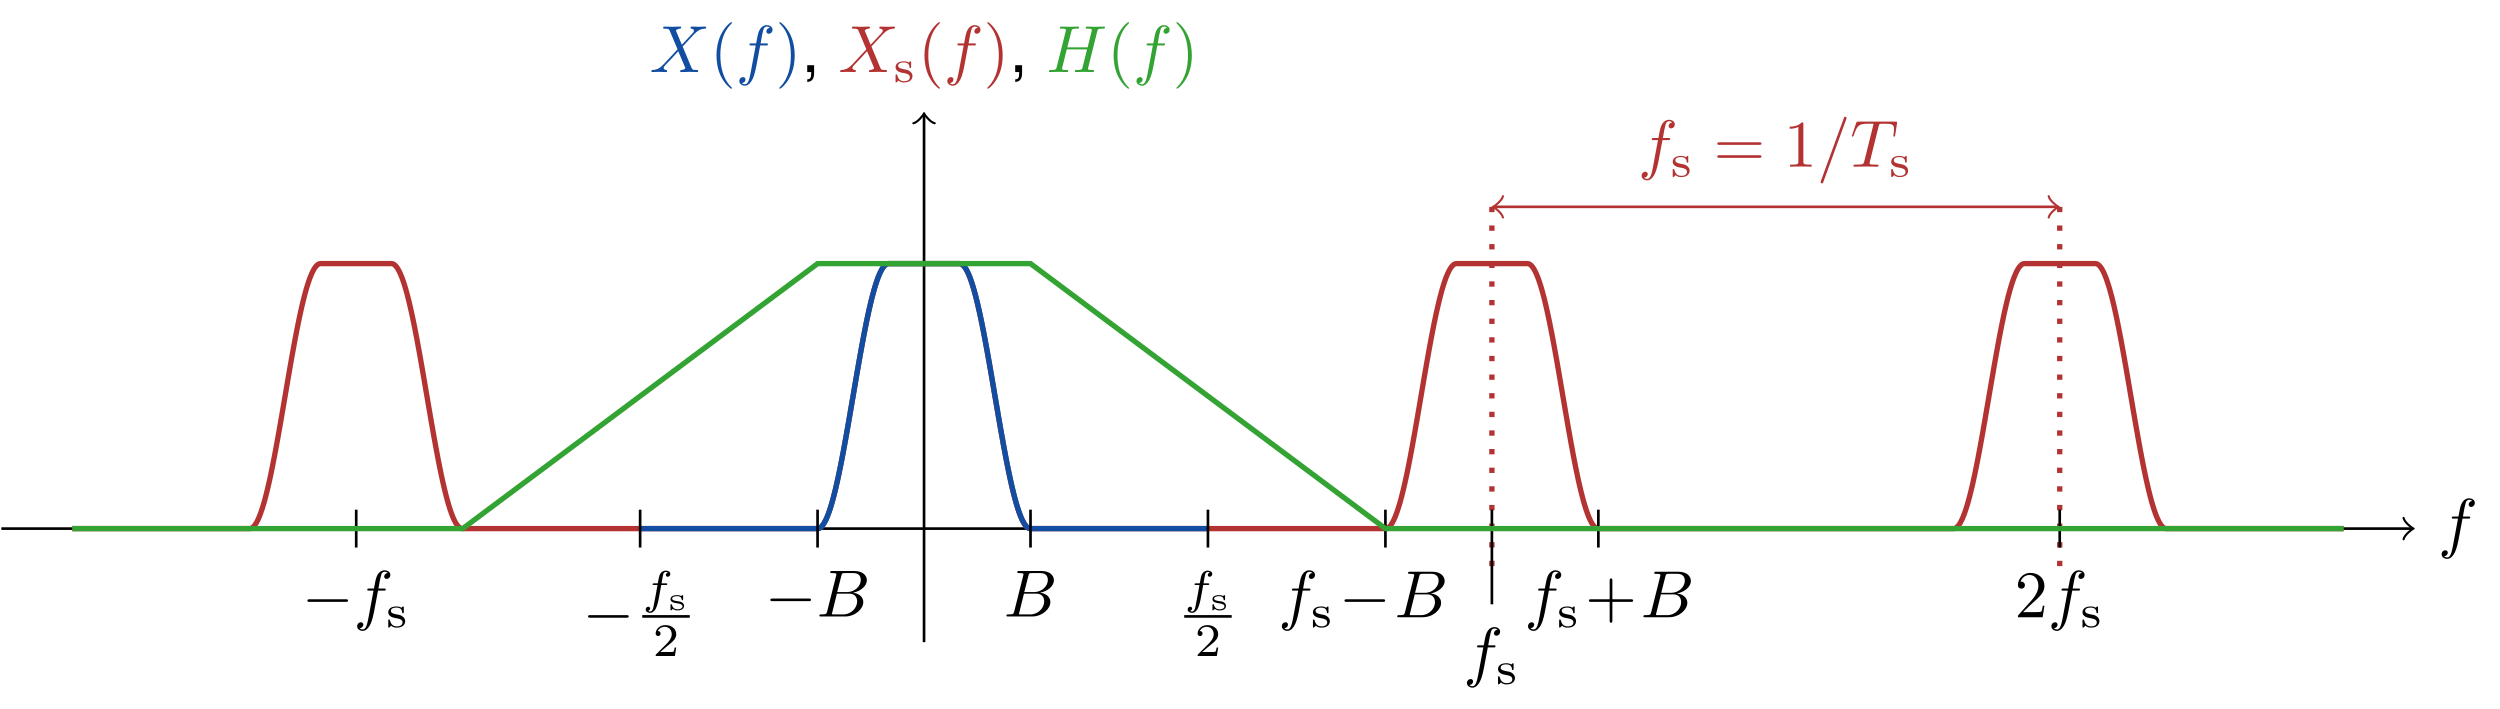 <?xml version="1.0" encoding="UTF-8"?>
<svg xmlns="http://www.w3.org/2000/svg" xmlns:xlink="http://www.w3.org/1999/xlink" width="374.407pt" height="106.2pt" viewBox="0 0 374.407 106.2" version="1.1">
<defs>
<g>
<symbol overflow="visible" id="glyph0-0">
<path style="stroke:none;" d=""/>
</symbol>
<symbol overflow="visible" id="glyph0-1">
<path style="stroke:none;" d="M 3.656 -3.984 L 4.516 -3.984 C 4.719 -3.984 4.812 -3.984 4.812 -4.188 C 4.812 -4.297 4.719 -4.297 4.547 -4.297 L 3.719 -4.297 L 3.922 -5.438 C 3.969 -5.641 4.109 -6.344 4.172 -6.469 C 4.25 -6.656 4.422 -6.812 4.641 -6.812 C 4.672 -6.812 4.938 -6.812 5.125 -6.625 C 4.688 -6.594 4.578 -6.234 4.578 -6.094 C 4.578 -5.859 4.766 -5.734 4.953 -5.734 C 5.219 -5.734 5.5 -5.969 5.5 -6.344 C 5.5 -6.797 5.047 -7.031 4.641 -7.031 C 4.297 -7.031 3.672 -6.844 3.375 -5.859 C 3.312 -5.656 3.281 -5.547 3.047 -4.297 L 2.359 -4.297 C 2.156 -4.297 2.047 -4.297 2.047 -4.109 C 2.047 -3.984 2.141 -3.984 2.328 -3.984 L 2.984 -3.984 L 2.25 -0.047 C 2.062 0.922 1.891 1.828 1.375 1.828 C 1.328 1.828 1.094 1.828 0.891 1.641 C 1.359 1.609 1.453 1.25 1.453 1.109 C 1.453 0.875 1.266 0.75 1.078 0.75 C 0.812 0.75 0.531 0.984 0.531 1.359 C 0.531 1.797 0.969 2.047 1.375 2.047 C 1.922 2.047 2.328 1.453 2.5 1.078 C 2.828 0.453 3.047 -0.75 3.062 -0.828 Z M 3.656 -3.984 "/>
</symbol>
<symbol overflow="visible" id="glyph0-2">
<path style="stroke:none;" d="M 4.828 -4.094 L 4 -6.078 C 3.969 -6.156 3.953 -6.203 3.953 -6.203 C 3.953 -6.266 4.109 -6.453 4.531 -6.5 C 4.641 -6.516 4.734 -6.516 4.734 -6.688 C 4.734 -6.812 4.609 -6.812 4.578 -6.812 C 4.172 -6.812 3.75 -6.781 3.328 -6.781 C 3.078 -6.781 2.469 -6.812 2.219 -6.812 C 2.156 -6.812 2.031 -6.812 2.031 -6.609 C 2.031 -6.5 2.141 -6.5 2.266 -6.5 C 2.859 -6.5 2.922 -6.406 3.016 -6.188 L 4.188 -3.406 L 2.078 -1.141 L 1.953 -1.031 C 1.469 -0.5 1 -0.344 0.484 -0.312 C 0.359 -0.297 0.266 -0.297 0.266 -0.109 C 0.266 -0.094 0.266 0 0.406 0 C 0.703 0 1.031 -0.031 1.328 -0.031 C 1.703 -0.031 2.094 0 2.453 0 C 2.516 0 2.625 0 2.625 -0.203 C 2.625 -0.297 2.531 -0.312 2.516 -0.312 C 2.422 -0.312 2.109 -0.344 2.109 -0.625 C 2.109 -0.781 2.266 -0.938 2.375 -1.062 L 3.406 -2.141 L 4.297 -3.125 L 5.297 -0.734 C 5.344 -0.625 5.359 -0.625 5.359 -0.594 C 5.359 -0.516 5.156 -0.344 4.781 -0.312 C 4.672 -0.297 4.578 -0.297 4.578 -0.125 C 4.578 0 4.688 0 4.719 0 C 5 0 5.703 -0.031 5.984 -0.031 C 6.234 -0.031 6.844 0 7.094 0 C 7.156 0 7.281 0 7.281 -0.188 C 7.281 -0.312 7.172 -0.312 7.094 -0.312 C 6.438 -0.312 6.406 -0.344 6.234 -0.75 C 5.859 -1.672 5.188 -3.234 4.953 -3.828 C 5.625 -4.531 6.672 -5.719 7 -5.984 C 7.281 -6.234 7.672 -6.469 8.266 -6.5 C 8.391 -6.516 8.484 -6.516 8.484 -6.703 C 8.484 -6.703 8.484 -6.812 8.359 -6.812 C 8.062 -6.812 7.719 -6.781 7.422 -6.781 C 7.047 -6.781 6.672 -6.812 6.312 -6.812 C 6.25 -6.812 6.125 -6.812 6.125 -6.609 C 6.125 -6.547 6.172 -6.516 6.234 -6.5 C 6.328 -6.484 6.641 -6.469 6.641 -6.188 C 6.641 -6.047 6.531 -5.922 6.453 -5.828 Z M 4.828 -4.094 "/>
</symbol>
<symbol overflow="visible" id="glyph0-3">
<path style="stroke:none;" d="M 7.609 -6.047 C 7.703 -6.406 7.719 -6.5 8.438 -6.5 C 8.703 -6.5 8.781 -6.5 8.781 -6.703 C 8.781 -6.812 8.672 -6.812 8.641 -6.812 C 8.359 -6.812 7.641 -6.781 7.359 -6.781 C 7.078 -6.781 6.375 -6.812 6.078 -6.812 C 6 -6.812 5.891 -6.812 5.891 -6.609 C 5.891 -6.5 5.984 -6.5 6.172 -6.5 C 6.188 -6.5 6.375 -6.5 6.547 -6.484 C 6.734 -6.453 6.812 -6.453 6.812 -6.312 C 6.812 -6.281 6.812 -6.266 6.781 -6.125 L 6.188 -3.703 L 3.141 -3.703 L 3.734 -6.047 C 3.812 -6.406 3.844 -6.5 4.562 -6.5 C 4.828 -6.5 4.906 -6.5 4.906 -6.703 C 4.906 -6.812 4.797 -6.812 4.766 -6.812 C 4.484 -6.812 3.766 -6.781 3.484 -6.781 C 3.203 -6.781 2.5 -6.812 2.203 -6.812 C 2.125 -6.812 2.016 -6.812 2.016 -6.609 C 2.016 -6.5 2.109 -6.5 2.297 -6.5 C 2.312 -6.5 2.5 -6.5 2.672 -6.484 C 2.844 -6.453 2.938 -6.453 2.938 -6.312 C 2.938 -6.281 2.938 -6.25 2.906 -6.125 L 1.562 -0.781 C 1.469 -0.391 1.453 -0.312 0.656 -0.312 C 0.484 -0.312 0.391 -0.312 0.391 -0.109 C 0.391 0 0.516 0 0.531 0 C 0.812 0 1.516 -0.031 1.797 -0.031 C 2 -0.031 2.219 -0.016 2.438 -0.016 C 2.656 -0.016 2.875 0 3.078 0 C 3.156 0 3.281 0 3.281 -0.203 C 3.281 -0.312 3.188 -0.312 3 -0.312 C 2.625 -0.312 2.359 -0.312 2.359 -0.484 C 2.359 -0.547 2.375 -0.594 2.375 -0.656 L 3.062 -3.391 L 6.094 -3.391 C 5.688 -1.734 5.453 -0.781 5.406 -0.641 C 5.312 -0.312 5.125 -0.312 4.5 -0.312 C 4.359 -0.312 4.266 -0.312 4.266 -0.109 C 4.266 0 4.391 0 4.406 0 C 4.688 0 5.391 -0.031 5.672 -0.031 C 5.875 -0.031 6.094 -0.016 6.312 -0.016 C 6.531 -0.016 6.75 0 6.953 0 C 7.031 0 7.156 0 7.156 -0.203 C 7.156 -0.312 7.062 -0.312 6.875 -0.312 C 6.516 -0.312 6.234 -0.312 6.234 -0.484 C 6.234 -0.547 6.25 -0.594 6.266 -0.656 Z M 7.609 -6.047 "/>
</symbol>
<symbol overflow="visible" id="glyph0-4">
<path style="stroke:none;" d="M 4.375 -7.094 C 4.422 -7.234 4.422 -7.266 4.422 -7.281 C 4.422 -7.391 4.344 -7.484 4.234 -7.484 C 4.156 -7.484 4.094 -7.453 4.062 -7.391 L 0.594 2.109 C 0.547 2.25 0.547 2.281 0.547 2.297 C 0.547 2.406 0.641 2.5 0.75 2.5 C 0.875 2.5 0.906 2.422 0.969 2.25 Z M 4.375 -7.094 "/>
</symbol>
<symbol overflow="visible" id="glyph0-5">
<path style="stroke:none;" d="M 4.25 -6.047 C 4.328 -6.328 4.359 -6.391 4.484 -6.422 C 4.578 -6.438 4.906 -6.438 5.109 -6.438 C 6.125 -6.438 6.562 -6.406 6.562 -5.625 C 6.562 -5.469 6.531 -5.078 6.484 -4.828 C 6.484 -4.781 6.453 -4.672 6.453 -4.641 C 6.453 -4.578 6.484 -4.5 6.578 -4.5 C 6.688 -4.5 6.703 -4.578 6.734 -4.734 L 7 -6.469 C 7.016 -6.516 7.016 -6.609 7.016 -6.641 C 7.016 -6.75 6.922 -6.75 6.75 -6.75 L 1.219 -6.75 C 0.984 -6.75 0.969 -6.734 0.891 -6.547 L 0.297 -4.797 C 0.297 -4.781 0.234 -4.641 0.234 -4.609 C 0.234 -4.562 0.297 -4.5 0.359 -4.5 C 0.453 -4.5 0.469 -4.562 0.531 -4.719 C 1.062 -6.266 1.328 -6.438 2.797 -6.438 L 3.188 -6.438 C 3.469 -6.438 3.469 -6.406 3.469 -6.312 C 3.469 -6.266 3.438 -6.141 3.422 -6.109 L 2.094 -0.781 C 2 -0.422 1.969 -0.312 0.906 -0.312 C 0.547 -0.312 0.484 -0.312 0.484 -0.125 C 0.484 0 0.594 0 0.656 0 C 0.922 0 1.203 -0.016 1.469 -0.016 C 1.75 -0.016 2.047 -0.031 2.328 -0.031 C 2.609 -0.031 2.875 -0.016 3.156 -0.016 C 3.438 -0.016 3.734 0 4.016 0 C 4.109 0 4.234 0 4.234 -0.203 C 4.234 -0.312 4.156 -0.312 3.891 -0.312 C 3.656 -0.312 3.516 -0.312 3.266 -0.328 C 2.969 -0.359 2.891 -0.391 2.891 -0.547 C 2.891 -0.562 2.891 -0.609 2.938 -0.75 Z M 4.25 -6.047 "/>
</symbol>
<symbol overflow="visible" id="glyph0-6">
<path style="stroke:none;" d="M 1.594 -0.781 C 1.5 -0.391 1.469 -0.312 0.688 -0.312 C 0.516 -0.312 0.422 -0.312 0.422 -0.109 C 0.422 0 0.516 0 0.688 0 L 4.25 0 C 5.828 0 7 -1.172 7 -2.156 C 7 -2.875 6.422 -3.453 5.453 -3.562 C 6.484 -3.75 7.531 -4.484 7.531 -5.438 C 7.531 -6.172 6.875 -6.812 5.688 -6.812 L 2.328 -6.812 C 2.141 -6.812 2.047 -6.812 2.047 -6.609 C 2.047 -6.5 2.141 -6.5 2.328 -6.5 C 2.344 -6.5 2.531 -6.5 2.703 -6.484 C 2.875 -6.453 2.969 -6.453 2.969 -6.312 C 2.969 -6.281 2.953 -6.25 2.938 -6.125 Z M 3.094 -3.656 L 3.719 -6.125 C 3.812 -6.469 3.828 -6.5 4.25 -6.5 L 5.547 -6.5 C 6.422 -6.5 6.625 -5.906 6.625 -5.469 C 6.625 -4.594 5.766 -3.656 4.562 -3.656 Z M 2.656 -0.312 C 2.516 -0.312 2.5 -0.312 2.438 -0.312 C 2.328 -0.328 2.297 -0.344 2.297 -0.422 C 2.297 -0.453 2.297 -0.469 2.359 -0.641 L 3.047 -3.422 L 4.922 -3.422 C 5.875 -3.422 6.078 -2.688 6.078 -2.266 C 6.078 -1.281 5.188 -0.312 4 -0.312 Z M 2.656 -0.312 "/>
</symbol>
<symbol overflow="visible" id="glyph1-0">
<path style="stroke:none;" d=""/>
</symbol>
<symbol overflow="visible" id="glyph1-1">
<path style="stroke:none;" d="M 3.297 2.391 C 3.297 2.359 3.297 2.344 3.125 2.172 C 1.891 0.922 1.562 -0.969 1.562 -2.5 C 1.562 -4.234 1.938 -5.969 3.172 -7.203 C 3.297 -7.328 3.297 -7.344 3.297 -7.375 C 3.297 -7.453 3.266 -7.484 3.203 -7.484 C 3.094 -7.484 2.203 -6.797 1.609 -5.531 C 1.109 -4.438 0.984 -3.328 0.984 -2.5 C 0.984 -1.719 1.094 -0.516 1.641 0.625 C 2.25 1.844 3.094 2.5 3.203 2.5 C 3.266 2.5 3.297 2.469 3.297 2.391 Z M 3.297 2.391 "/>
</symbol>
<symbol overflow="visible" id="glyph1-2">
<path style="stroke:none;" d="M 2.875 -2.5 C 2.875 -3.266 2.766 -4.469 2.219 -5.609 C 1.625 -6.828 0.766 -7.484 0.672 -7.484 C 0.609 -7.484 0.562 -7.438 0.562 -7.375 C 0.562 -7.344 0.562 -7.328 0.75 -7.141 C 1.734 -6.156 2.297 -4.578 2.297 -2.5 C 2.297 -0.781 1.938 0.969 0.703 2.219 C 0.562 2.344 0.562 2.359 0.562 2.391 C 0.562 2.453 0.609 2.5 0.672 2.5 C 0.766 2.5 1.672 1.812 2.25 0.547 C 2.766 -0.547 2.875 -1.656 2.875 -2.5 Z M 2.875 -2.5 "/>
</symbol>
<symbol overflow="visible" id="glyph1-3">
<path style="stroke:none;" d="M 6.844 -3.266 C 7 -3.266 7.188 -3.266 7.188 -3.453 C 7.188 -3.656 7 -3.656 6.859 -3.656 L 0.891 -3.656 C 0.75 -3.656 0.562 -3.656 0.562 -3.453 C 0.562 -3.266 0.75 -3.266 0.891 -3.266 Z M 6.859 -1.328 C 7 -1.328 7.188 -1.328 7.188 -1.531 C 7.188 -1.719 7 -1.719 6.844 -1.719 L 0.891 -1.719 C 0.75 -1.719 0.562 -1.719 0.562 -1.531 C 0.562 -1.328 0.75 -1.328 0.891 -1.328 Z M 6.859 -1.328 "/>
</symbol>
<symbol overflow="visible" id="glyph1-4">
<path style="stroke:none;" d="M 2.938 -6.375 C 2.938 -6.625 2.938 -6.641 2.703 -6.641 C 2.078 -6 1.203 -6 0.891 -6 L 0.891 -5.688 C 1.094 -5.688 1.672 -5.688 2.188 -5.953 L 2.188 -0.781 C 2.188 -0.422 2.156 -0.312 1.266 -0.312 L 0.953 -0.312 L 0.953 0 C 1.297 -0.031 2.156 -0.031 2.562 -0.031 C 2.953 -0.031 3.828 -0.031 4.172 0 L 4.172 -0.312 L 3.859 -0.312 C 2.953 -0.312 2.938 -0.422 2.938 -0.781 Z M 2.938 -6.375 "/>
</symbol>
<symbol overflow="visible" id="glyph1-5">
<path style="stroke:none;" d="M 4.078 -2.297 L 6.859 -2.297 C 7 -2.297 7.188 -2.297 7.188 -2.5 C 7.188 -2.688 7 -2.688 6.859 -2.688 L 4.078 -2.688 L 4.078 -5.484 C 4.078 -5.625 4.078 -5.812 3.875 -5.812 C 3.672 -5.812 3.672 -5.625 3.672 -5.484 L 3.672 -2.688 L 0.891 -2.688 C 0.75 -2.688 0.562 -2.688 0.562 -2.5 C 0.562 -2.297 0.75 -2.297 0.891 -2.297 L 3.672 -2.297 L 3.672 0.5 C 3.672 0.641 3.672 0.828 3.875 0.828 C 4.078 0.828 4.078 0.641 4.078 0.5 Z M 4.078 -2.297 "/>
</symbol>
<symbol overflow="visible" id="glyph1-6">
<path style="stroke:none;" d="M 1.266 -0.766 L 2.328 -1.797 C 3.875 -3.172 4.469 -3.703 4.469 -4.703 C 4.469 -5.844 3.578 -6.641 2.359 -6.641 C 1.234 -6.641 0.5 -5.719 0.5 -4.828 C 0.5 -4.281 1 -4.281 1.031 -4.281 C 1.203 -4.281 1.547 -4.391 1.547 -4.812 C 1.547 -5.062 1.359 -5.328 1.016 -5.328 C 0.938 -5.328 0.922 -5.328 0.891 -5.312 C 1.109 -5.969 1.656 -6.328 2.234 -6.328 C 3.141 -6.328 3.562 -5.516 3.562 -4.703 C 3.562 -3.906 3.078 -3.125 2.516 -2.5 L 0.609 -0.375 C 0.5 -0.266 0.5 -0.234 0.5 0 L 4.203 0 L 4.469 -1.734 L 4.234 -1.734 C 4.172 -1.438 4.109 -1 4 -0.844 C 3.938 -0.766 3.281 -0.766 3.062 -0.766 Z M 1.266 -0.766 "/>
</symbol>
<symbol overflow="visible" id="glyph2-0">
<path style="stroke:none;" d=""/>
</symbol>
<symbol overflow="visible" id="glyph2-1">
<path style="stroke:none;" d="M 0.875 -1.031 L 0.875 0 L 1.469 0 L 1.469 0.172 C 1.469 0.875 1.328 1.062 0.875 1.094 L 0.875 1.469 C 1.562 1.469 1.906 1.016 1.906 0.156 L 1.906 -1.031 Z M 0.875 -1.031 "/>
</symbol>
<symbol overflow="visible" id="glyph3-0">
<path style="stroke:none;" d=""/>
</symbol>
<symbol overflow="visible" id="glyph3-1">
<path style="stroke:none;" d="M 2.641 -2.922 C 2.641 -3.047 2.641 -3.109 2.547 -3.109 C 2.516 -3.109 2.5 -3.109 2.406 -3.031 C 2.391 -3.016 2.328 -2.953 2.281 -2.922 C 2.062 -3.062 1.812 -3.109 1.547 -3.109 C 0.547 -3.109 0.312 -2.578 0.312 -2.234 C 0.312 -2.016 0.406 -1.828 0.578 -1.688 C 0.844 -1.469 1.109 -1.422 1.547 -1.344 C 1.891 -1.281 2.453 -1.188 2.453 -0.719 C 2.453 -0.453 2.266 -0.125 1.594 -0.125 C 0.922 -0.125 0.688 -0.562 0.562 -1.031 C 0.531 -1.125 0.531 -1.156 0.438 -1.156 C 0.312 -1.156 0.312 -1.109 0.312 -0.969 L 0.312 -0.109 C 0.312 0 0.312 0.062 0.406 0.062 C 0.469 0.062 0.609 -0.078 0.75 -0.234 C 1.047 0.062 1.422 0.062 1.594 0.062 C 2.5 0.062 2.844 -0.422 2.844 -0.906 C 2.844 -1.172 2.719 -1.391 2.531 -1.547 C 2.266 -1.797 1.953 -1.859 1.703 -1.891 C 1.156 -2 0.703 -2.078 0.703 -2.453 C 0.703 -2.672 0.891 -2.938 1.547 -2.938 C 2.359 -2.938 2.391 -2.375 2.406 -2.172 C 2.406 -2.094 2.5 -2.094 2.516 -2.094 C 2.641 -2.094 2.641 -2.141 2.641 -2.281 Z M 2.641 -2.922 "/>
</symbol>
<symbol overflow="visible" id="glyph3-2">
<path style="stroke:none;" d="M 3.516 -1.266 L 3.281 -1.266 C 3.266 -1.109 3.188 -0.703 3.094 -0.641 C 3.047 -0.594 2.516 -0.594 2.406 -0.594 L 1.125 -0.594 C 1.859 -1.234 2.109 -1.438 2.516 -1.766 C 3.031 -2.172 3.516 -2.609 3.516 -3.266 C 3.516 -4.109 2.781 -4.625 1.891 -4.625 C 1.031 -4.625 0.438 -4.016 0.438 -3.375 C 0.438 -3.031 0.734 -2.984 0.812 -2.984 C 0.969 -2.984 1.172 -3.109 1.172 -3.359 C 1.172 -3.484 1.125 -3.734 0.766 -3.734 C 0.984 -4.219 1.453 -4.375 1.781 -4.375 C 2.484 -4.375 2.844 -3.828 2.844 -3.266 C 2.844 -2.656 2.406 -2.188 2.188 -1.938 L 0.516 -0.266 C 0.438 -0.203 0.438 -0.188 0.438 0 L 3.312 0 Z M 3.516 -1.266 "/>
</symbol>
<symbol overflow="visible" id="glyph4-0">
<path style="stroke:none;" d=""/>
</symbol>
<symbol overflow="visible" id="glyph4-1">
<path style="stroke:none;" d="M 6.562 -2.297 C 6.734 -2.297 6.922 -2.297 6.922 -2.5 C 6.922 -2.688 6.734 -2.688 6.562 -2.688 L 1.172 -2.688 C 1 -2.688 0.828 -2.688 0.828 -2.5 C 0.828 -2.297 1 -2.297 1.172 -2.297 Z M 6.562 -2.297 "/>
</symbol>
<symbol overflow="visible" id="glyph5-0">
<path style="stroke:none;" d=""/>
</symbol>
<symbol overflow="visible" id="glyph5-1">
<path style="stroke:none;" d="M 2.844 -2.75 L 3.516 -2.75 C 3.656 -2.75 3.75 -2.75 3.75 -2.906 C 3.75 -3 3.656 -3 3.531 -3 L 2.891 -3 C 3.047 -3.891 3.094 -4.203 3.156 -4.406 C 3.188 -4.562 3.344 -4.703 3.516 -4.703 C 3.516 -4.703 3.703 -4.703 3.844 -4.625 C 3.547 -4.531 3.531 -4.281 3.531 -4.25 C 3.531 -4.094 3.656 -3.984 3.812 -3.984 C 4 -3.984 4.203 -4.141 4.203 -4.406 C 4.203 -4.734 3.875 -4.906 3.516 -4.906 C 3.203 -4.906 2.859 -4.734 2.672 -4.391 C 2.531 -4.125 2.484 -3.812 2.328 -3 L 1.781 -3 C 1.641 -3 1.547 -3 1.547 -2.844 C 1.547 -2.75 1.641 -2.75 1.766 -2.75 L 2.281 -2.75 C 2.281 -2.703 1.844 -0.203 1.672 0.547 C 1.641 0.703 1.516 1.219 1.188 1.219 C 1.172 1.219 1.016 1.219 0.875 1.141 C 1.156 1.047 1.188 0.797 1.188 0.766 C 1.188 0.609 1.062 0.5 0.906 0.5 C 0.719 0.5 0.516 0.656 0.516 0.922 C 0.516 1.234 0.844 1.422 1.188 1.422 C 1.625 1.422 1.938 0.969 2.016 0.812 C 2.266 0.344 2.438 -0.516 2.453 -0.594 Z M 2.844 -2.75 "/>
</symbol>
<symbol overflow="visible" id="glyph6-0">
<path style="stroke:none;" d=""/>
</symbol>
<symbol overflow="visible" id="glyph6-1">
<path style="stroke:none;" d="M 2.234 -2.094 C 2.234 -2.172 2.234 -2.234 2.141 -2.234 C 2.125 -2.234 2.109 -2.234 2.062 -2.203 C 2.047 -2.172 1.953 -2.094 1.938 -2.094 C 1.922 -2.094 1.922 -2.094 1.891 -2.125 C 1.781 -2.188 1.594 -2.234 1.344 -2.234 C 0.516 -2.234 0.344 -1.859 0.344 -1.625 C 0.344 -1.156 0.922 -1.062 1.391 -1 C 1.672 -0.953 2.141 -0.875 2.141 -0.547 C 2.141 -0.375 1.984 -0.109 1.391 -0.109 C 1.047 -0.109 0.719 -0.234 0.562 -0.766 C 0.547 -0.859 0.531 -0.875 0.453 -0.875 C 0.344 -0.875 0.344 -0.828 0.344 -0.719 L 0.344 -0.078 C 0.344 0 0.344 0.062 0.422 0.062 C 0.469 0.062 0.469 0.047 0.562 -0.047 L 0.703 -0.172 C 0.953 0.047 1.266 0.062 1.391 0.062 C 2.219 0.062 2.375 -0.375 2.375 -0.625 C 2.375 -0.859 2.266 -1.016 2.062 -1.141 C 1.875 -1.266 1.719 -1.281 1.297 -1.344 C 0.984 -1.391 0.594 -1.453 0.594 -1.719 C 0.594 -1.891 0.797 -2.078 1.328 -2.078 C 1.75 -2.078 1.984 -1.922 2.016 -1.578 C 2.031 -1.5 2.031 -1.469 2.125 -1.469 C 2.234 -1.469 2.234 -1.5 2.234 -1.609 Z M 2.234 -2.094 "/>
</symbol>
</g>
</defs>
<g id="surface1">
<path style="fill:none;stroke-width:0.399;stroke-linecap:butt;stroke-linejoin:miter;stroke:rgb(0%,0%,0%);stroke-opacity:1;stroke-miterlimit:10;" d="M -138.189 0.002 L 222.772 0.002 " transform="matrix(1,0,0,-1,138.388,79.166)"/>
<path style="fill:none;stroke-width:0.319;stroke-linecap:round;stroke-linejoin:round;stroke:rgb(0%,0%,0%);stroke-opacity:1;stroke-miterlimit:10;" d="M -1.196 1.596 C -1.094 0.998 -0.001 0.1 0.3 0.002 C -0.001 -0.1 -1.094 -0.998 -1.196 -1.596 " transform="matrix(1,0,0,-1,361.161,79.166)"/>
<g style="fill:rgb(0%,0%,0%);fill-opacity:1;">
  <use xlink:href="#glyph0-1" x="365.136" y="81.656"/>
</g>
<path style="fill:none;stroke-width:0.399;stroke-linecap:butt;stroke-linejoin:miter;stroke:rgb(0%,0%,0%);stroke-opacity:1;stroke-miterlimit:10;" d="M -0.001 -17.01 L -0.001 61.904 " transform="matrix(1,0,0,-1,138.388,79.166)"/>
<path style="fill:none;stroke-width:0.319;stroke-linecap:round;stroke-linejoin:round;stroke:rgb(0%,0%,0%);stroke-opacity:1;stroke-miterlimit:10;" d="M -1.196 1.595 C -1.094 0.997 -0.001 0.099 0.3 0.001 C -0.001 -0.1 -1.094 -0.995 -1.196 -1.592 " transform="matrix(0,-1,-1,0,138.388,17.261)"/>
<g style="fill:rgb(6.699%,30.199%,63.1%);fill-opacity:1;">
  <use xlink:href="#glyph0-2" x="97.284" y="10.793"/>
</g>
<g style="fill:rgb(6.699%,30.199%,63.1%);fill-opacity:1;">
  <use xlink:href="#glyph1-1" x="106.319" y="10.793"/>
</g>
<g style="fill:rgb(6.699%,30.199%,63.1%);fill-opacity:1;">
  <use xlink:href="#glyph0-1" x="110.194" y="10.793"/>
</g>
<g style="fill:rgb(6.699%,30.199%,63.1%);fill-opacity:1;">
  <use xlink:href="#glyph1-2" x="116.144" y="10.793"/>
</g>
<g style="fill:rgb(0%,0%,0%);fill-opacity:1;">
  <use xlink:href="#glyph2-1" x="120.018" y="10.793"/>
</g>
<g style="fill:rgb(70.2%,20%,20%);fill-opacity:1;">
  <use xlink:href="#glyph0-2" x="125.557" y="10.793"/>
</g>
<g style="fill:rgb(70.2%,20%,20%);fill-opacity:1;">
  <use xlink:href="#glyph3-1" x="133.811" y="12.287"/>
</g>
<g style="fill:rgb(70.2%,20%,20%);fill-opacity:1;">
  <use xlink:href="#glyph1-1" x="137.465" y="10.793"/>
</g>
<g style="fill:rgb(70.2%,20%,20%);fill-opacity:1;">
  <use xlink:href="#glyph0-1" x="141.34" y="10.793"/>
</g>
<g style="fill:rgb(70.2%,20%,20%);fill-opacity:1;">
  <use xlink:href="#glyph1-2" x="147.29" y="10.793"/>
</g>
<g style="fill:rgb(0%,0%,0%);fill-opacity:1;">
  <use xlink:href="#glyph2-1" x="151.164" y="10.793"/>
</g>
<g style="fill:rgb(20%,63.899%,20%);fill-opacity:1;">
  <use xlink:href="#glyph0-3" x="156.703" y="10.793"/>
</g>
<g style="fill:rgb(20%,63.899%,20%);fill-opacity:1;">
  <use xlink:href="#glyph1-1" x="165.794" y="10.793"/>
</g>
<g style="fill:rgb(20%,63.899%,20%);fill-opacity:1;">
  <use xlink:href="#glyph0-1" x="169.668" y="10.793"/>
</g>
<g style="fill:rgb(20%,63.899%,20%);fill-opacity:1;">
  <use xlink:href="#glyph1-2" x="175.618" y="10.793"/>
</g>
<path style="fill:none;stroke-width:0.797;stroke-linecap:butt;stroke-linejoin:miter;stroke:rgb(70.2%,20%,20%);stroke-opacity:1;stroke-miterlimit:10;" d="M -127.56 0.002 L -100.935 0.002 L -100.853 0.021 L -100.767 0.049 L -100.681 0.092 L -100.595 0.146 L -100.509 0.213 L -100.427 0.291 L -100.341 0.381 L -100.255 0.486 L -100.169 0.6 L -100.087 0.729 L -100.001 0.869 L -99.915 1.021 L -99.829 1.186 L -99.743 1.361 L -99.661 1.549 L -99.576 1.748 L -99.49 1.959 L -99.404 2.182 L -99.322 2.416 L -99.236 2.658 L -99.15 2.912 L -99.064 3.178 L -98.982 3.455 L -98.896 3.744 L -98.81 4.037 L -98.724 4.346 L -98.638 4.662 L -98.556 4.99 L -98.47 5.326 L -98.384 5.67 L -98.298 6.021 L -98.216 6.385 L -98.13 6.756 L -98.044 7.135 L -97.958 7.525 L -97.872 7.92 L -97.79 8.322 L -97.704 8.732 L -97.618 9.146 L -97.533 9.572 L -97.451 10.002 L -97.365 10.439 L -97.279 10.881 L -97.193 11.33 L -97.107 11.783 L -97.025 12.24 L -96.939 12.705 L -96.853 13.174 L -96.767 13.646 L -96.685 14.123 L -96.513 15.084 L -96.341 16.061 L -96.259 16.549 L -96.001 18.037 L -95.919 18.533 L -95.833 19.033 L -95.747 19.529 L -95.576 20.529 L -95.493 21.029 L -95.236 22.518 L -95.154 23.014 L -95.068 23.502 L -94.982 23.994 L -94.81 24.963 L -94.728 25.443 L -94.642 25.92 L -94.556 26.393 L -94.47 26.861 L -94.388 27.326 L -94.302 27.787 L -94.216 28.244 L -94.13 28.693 L -94.044 29.135 L -93.962 29.576 L -93.876 30.006 L -93.79 30.432 L -93.704 30.85 L -93.622 31.264 L -93.536 31.666 L -93.451 32.064 L -93.365 32.455 L -93.283 32.834 L -93.197 33.209 L -93.111 33.572 L -93.025 33.928 L -92.939 34.275 L -92.857 34.615 L -92.771 34.943 L -92.685 35.26 L -92.599 35.572 L -92.517 35.869 L -92.431 36.158 L -92.345 36.439 L -92.259 36.705 L -92.173 36.963 L -92.091 37.213 L -92.005 37.447 L -91.919 37.67 L -91.833 37.885 L -91.751 38.088 L -91.665 38.279 L -91.579 38.455 L -91.493 38.623 L -91.408 38.779 L -91.326 38.924 L -91.24 39.053 L -91.154 39.174 L -91.068 39.279 L -90.986 39.373 L -90.9 39.455 L -90.814 39.525 L -90.728 39.584 L -90.642 39.627 L -90.56 39.658 L -90.474 39.678 L -90.388 39.686 L -79.755 39.686 L -79.669 39.678 L -79.587 39.658 L -79.501 39.627 L -79.415 39.584 L -79.329 39.525 L -79.247 39.455 L -79.161 39.373 L -79.076 39.279 L -78.99 39.174 L -78.904 39.053 L -78.822 38.924 L -78.736 38.779 L -78.65 38.623 L -78.564 38.455 L -78.482 38.279 L -78.396 38.088 L -78.31 37.885 L -78.224 37.67 L -78.138 37.447 L -78.056 37.213 L -77.97 36.963 L -77.884 36.705 L -77.798 36.439 L -77.716 36.158 L -77.63 35.869 L -77.544 35.572 L -77.458 35.26 L -77.372 34.943 L -77.29 34.615 L -77.204 34.275 L -77.118 33.928 L -77.033 33.572 L -76.951 33.209 L -76.865 32.834 L -76.779 32.455 L -76.693 32.064 L -76.607 31.666 L -76.525 31.264 L -76.439 30.85 L -76.353 30.432 L -76.267 30.006 L -76.185 29.576 L -76.013 28.693 L -75.927 28.244 L -75.845 27.787 L -75.759 27.326 L -75.673 26.861 L -75.587 26.393 L -75.501 25.92 L -75.419 25.443 L -75.333 24.963 L -75.161 23.994 L -75.079 23.502 L -74.993 23.014 L -74.736 21.525 L -74.654 21.029 L -74.396 19.529 L -74.314 19.033 L -74.228 18.533 L -73.97 17.045 L -73.888 16.549 L -73.63 15.084 L -73.548 14.604 L -73.462 14.123 L -73.376 13.646 L -73.29 13.174 L -73.204 12.705 L -73.122 12.24 L -73.036 11.783 L -72.951 11.33 L -72.865 10.881 L -72.783 10.439 L -72.697 10.002 L -72.611 9.572 L -72.525 9.146 L -72.439 8.732 L -72.357 8.322 L -72.271 7.92 L -72.185 7.525 L -72.099 7.135 L -72.017 6.756 L -71.931 6.385 L -71.845 6.021 L -71.759 5.67 L -71.673 5.326 L -71.591 4.99 L -71.505 4.662 L -71.419 4.346 L -71.333 4.037 L -71.251 3.744 L -71.165 3.455 L -71.079 3.178 L -70.993 2.912 L -70.908 2.658 L -70.826 2.416 L -70.74 2.182 L -70.654 1.959 L -70.568 1.748 L -70.486 1.549 L -70.4 1.361 L -70.314 1.186 L -70.228 1.021 L -70.146 0.869 L -70.06 0.729 L -69.974 0.6 L -69.888 0.486 L -69.802 0.381 L -69.72 0.291 L -69.634 0.213 L -69.548 0.146 L -69.462 0.092 L -69.38 0.049 L -69.294 0.021 L -69.208 0.002 L -15.876 0.002 L -15.79 0.021 L -15.704 0.049 L -15.618 0.092 L -15.533 0.146 L -15.45 0.213 L -15.365 0.291 L -15.279 0.381 L -15.193 0.486 L -15.111 0.6 L -15.025 0.729 L -14.939 0.869 L -14.853 1.021 L -14.767 1.186 L -14.685 1.361 L -14.599 1.549 L -14.513 1.748 L -14.427 1.959 L -14.345 2.182 L -14.259 2.416 L -14.173 2.658 L -14.087 2.912 L -14.001 3.178 L -13.919 3.455 L -13.833 3.744 L -13.747 4.037 L -13.661 4.346 L -13.579 4.662 L -13.493 4.99 L -13.408 5.326 L -13.322 5.67 L -13.236 6.021 L -13.154 6.385 L -13.068 6.756 L -12.982 7.135 L -12.896 7.525 L -12.814 7.92 L -12.728 8.322 L -12.642 8.732 L -12.556 9.146 L -12.474 9.572 L -12.388 10.002 L -12.302 10.439 L -12.216 10.881 L -12.13 11.33 L -12.048 11.783 L -11.962 12.24 L -11.876 12.705 L -11.79 13.174 L -11.708 13.646 L -11.622 14.123 L -11.45 15.084 L -11.365 15.572 L -11.283 16.061 L -11.197 16.549 L -11.025 17.541 L -10.943 18.037 L -10.857 18.533 L -10.771 19.033 L -10.685 19.529 L -10.599 20.029 L -10.517 20.529 L -10.431 21.029 L -10.259 22.021 L -10.177 22.518 L -10.091 23.014 L -10.005 23.502 L -9.919 23.994 L -9.833 24.479 L -9.751 24.963 L -9.665 25.443 L -9.579 25.92 L -9.493 26.393 L -9.411 26.861 L -9.325 27.326 L -9.24 27.787 L -9.154 28.244 L -9.068 28.693 L -8.986 29.135 L -8.9 29.576 L -8.814 30.006 L -8.728 30.432 L -8.646 30.85 L -8.56 31.264 L -8.474 31.666 L -8.388 32.064 L -8.306 32.455 L -8.22 32.834 L -8.134 33.209 L -8.048 33.572 L -7.962 33.928 L -7.88 34.275 L -7.794 34.615 L -7.708 34.943 L -7.622 35.26 L -7.54 35.572 L -7.454 35.869 L -7.368 36.158 L -7.283 36.439 L -7.197 36.705 L -7.115 36.963 L -7.029 37.213 L -6.943 37.447 L -6.857 37.67 L -6.775 37.885 L -6.689 38.088 L -6.603 38.279 L -6.517 38.455 L -6.431 38.623 L -6.349 38.779 L -6.263 38.924 L -6.177 39.053 L -6.091 39.174 L -6.009 39.279 L -5.923 39.373 L -5.837 39.455 L -5.751 39.525 L -5.669 39.584 L -5.583 39.627 L -5.497 39.658 L -5.411 39.678 L -5.325 39.686 L 5.307 39.686 L 5.389 39.678 L 5.475 39.658 L 5.561 39.627 L 5.647 39.584 L 5.729 39.525 L 5.815 39.455 L 5.901 39.373 L 5.987 39.279 L 6.073 39.174 L 6.155 39.053 L 6.241 38.924 L 6.327 38.779 L 6.413 38.623 L 6.495 38.455 L 6.581 38.279 L 6.667 38.088 L 6.753 37.885 L 6.839 37.67 L 6.921 37.447 L 7.007 37.213 L 7.092 36.963 L 7.178 36.705 L 7.26 36.439 L 7.346 36.158 L 7.432 35.869 L 7.518 35.572 L 7.604 35.26 L 7.686 34.943 L 7.772 34.615 L 7.858 34.275 L 7.944 33.928 L 8.026 33.572 L 8.112 33.209 L 8.198 32.834 L 8.284 32.455 L 8.37 32.064 L 8.452 31.666 L 8.538 31.264 L 8.624 30.85 L 8.71 30.432 L 8.792 30.006 L 8.878 29.576 L 9.05 28.693 L 9.135 28.244 L 9.217 27.787 L 9.303 27.326 L 9.389 26.861 L 9.475 26.393 L 9.557 25.92 L 9.643 25.443 L 9.729 24.963 L 9.901 23.994 L 9.983 23.502 L 10.069 23.014 L 10.241 22.021 L 10.323 21.525 L 10.409 21.029 L 10.667 19.529 L 10.749 19.033 L 10.835 18.533 L 11.007 17.541 L 11.089 17.045 L 11.175 16.549 L 11.346 15.572 L 11.428 15.084 L 11.6 14.123 L 11.686 13.646 L 11.772 13.174 L 11.854 12.705 L 11.94 12.24 L 12.026 11.783 L 12.112 11.33 L 12.194 10.881 L 12.28 10.439 L 12.366 10.002 L 12.452 9.572 L 12.538 9.146 L 12.62 8.732 L 12.706 8.322 L 12.792 7.92 L 12.878 7.525 L 12.96 7.135 L 13.046 6.756 L 13.132 6.385 L 13.217 6.021 L 13.303 5.67 L 13.385 5.326 L 13.471 4.99 L 13.557 4.662 L 13.643 4.346 L 13.725 4.037 L 13.811 3.744 L 13.897 3.455 L 13.983 3.178 L 14.069 2.912 L 14.151 2.658 L 14.237 2.416 L 14.323 2.182 L 14.409 1.959 L 14.491 1.748 L 14.577 1.549 L 14.663 1.361 L 14.749 1.186 L 14.831 1.021 L 14.917 0.869 L 15.003 0.729 L 15.089 0.6 L 15.175 0.486 L 15.257 0.381 L 15.342 0.291 L 15.428 0.213 L 15.514 0.146 L 15.596 0.092 L 15.682 0.049 L 15.768 0.021 L 15.854 0.002 L 69.186 0.002 L 69.272 0.021 L 69.358 0.049 L 69.444 0.092 L 69.526 0.146 L 69.612 0.213 L 69.698 0.291 L 69.784 0.381 L 69.866 0.486 L 69.952 0.6 L 70.038 0.729 L 70.124 0.869 L 70.21 1.021 L 70.292 1.186 L 70.378 1.361 L 70.464 1.549 L 70.549 1.748 L 70.632 1.959 L 70.717 2.182 L 70.803 2.416 L 70.889 2.658 L 70.971 2.912 L 71.057 3.178 L 71.143 3.455 L 71.229 3.744 L 71.315 4.037 L 71.397 4.346 L 71.483 4.662 L 71.569 4.99 L 71.655 5.326 L 71.737 5.67 L 71.823 6.021 L 71.909 6.385 L 71.995 6.756 L 72.081 7.135 L 72.163 7.525 L 72.249 7.92 L 72.335 8.322 L 72.421 8.732 L 72.503 9.146 L 72.589 9.572 L 72.674 10.002 L 72.76 10.439 L 72.846 10.881 L 72.928 11.33 L 73.014 11.783 L 73.1 12.24 L 73.186 12.705 L 73.268 13.174 L 73.354 13.646 L 73.44 14.123 L 73.612 15.084 L 73.694 15.572 L 73.866 16.549 L 73.952 17.045 L 74.034 17.541 L 74.206 18.533 L 74.292 19.033 L 74.374 19.529 L 74.632 21.029 L 74.717 21.525 L 74.799 22.021 L 74.971 23.014 L 75.057 23.502 L 75.139 23.994 L 75.311 24.963 L 75.397 25.443 L 75.483 25.92 L 75.565 26.393 L 75.651 26.861 L 75.737 27.326 L 75.823 27.787 L 75.905 28.244 L 75.991 28.693 L 76.163 29.576 L 76.249 30.006 L 76.331 30.432 L 76.417 30.85 L 76.503 31.264 L 76.589 31.666 L 76.671 32.064 L 76.757 32.455 L 76.842 32.834 L 76.928 33.209 L 77.014 33.572 L 77.096 33.928 L 77.182 34.275 L 77.268 34.615 L 77.354 34.943 L 77.436 35.26 L 77.522 35.572 L 77.608 35.869 L 77.694 36.158 L 77.78 36.439 L 77.862 36.705 L 77.948 36.963 L 78.034 37.213 L 78.12 37.447 L 78.202 37.67 L 78.288 37.885 L 78.374 38.088 L 78.46 38.279 L 78.546 38.455 L 78.628 38.623 L 78.714 38.779 L 78.799 38.924 L 78.885 39.053 L 78.967 39.174 L 79.053 39.279 L 79.139 39.373 L 79.225 39.455 L 79.311 39.525 L 79.393 39.584 L 79.479 39.627 L 79.565 39.658 L 79.651 39.678 L 79.733 39.686 L 90.366 39.686 L 90.452 39.678 L 90.538 39.658 L 90.624 39.627 L 90.71 39.584 L 90.792 39.525 L 90.878 39.455 L 90.964 39.373 L 91.049 39.279 L 91.132 39.174 L 91.217 39.053 L 91.303 38.924 L 91.389 38.779 L 91.475 38.623 L 91.557 38.455 L 91.643 38.279 L 91.729 38.088 L 91.815 37.885 L 91.897 37.67 L 91.983 37.447 L 92.069 37.213 L 92.155 36.963 L 92.237 36.705 L 92.323 36.439 L 92.409 36.158 L 92.495 35.869 L 92.581 35.572 L 92.663 35.26 L 92.749 34.943 L 92.835 34.615 L 92.921 34.275 L 93.003 33.928 L 93.089 33.572 L 93.174 33.209 L 93.26 32.834 L 93.346 32.455 L 93.428 32.064 L 93.514 31.666 L 93.6 31.264 L 93.686 30.85 L 93.768 30.432 L 93.854 30.006 L 93.94 29.576 L 94.112 28.693 L 94.194 28.244 L 94.28 27.787 L 94.366 27.326 L 94.452 26.861 L 94.534 26.393 L 94.62 25.92 L 94.706 25.443 L 94.792 24.963 L 94.874 24.479 L 94.96 23.994 L 95.046 23.502 L 95.132 23.014 L 95.217 22.518 L 95.299 22.021 L 95.471 21.029 L 95.557 20.529 L 95.639 20.029 L 95.725 19.529 L 95.811 19.033 L 95.897 18.533 L 95.983 18.037 L 96.065 17.541 L 96.237 16.549 L 96.323 16.061 L 96.405 15.572 L 96.491 15.084 L 96.663 14.123 L 96.749 13.646 L 96.831 13.174 L 96.917 12.705 L 97.003 12.24 L 97.089 11.783 L 97.171 11.33 L 97.257 10.881 L 97.342 10.439 L 97.428 10.002 L 97.514 9.572 L 97.596 9.146 L 97.682 8.732 L 97.768 8.322 L 97.854 7.92 L 97.936 7.525 L 98.022 7.135 L 98.108 6.756 L 98.194 6.385 L 98.28 6.021 L 98.362 5.67 L 98.448 5.326 L 98.534 4.99 L 98.62 4.662 L 98.702 4.346 L 98.788 4.037 L 98.874 3.744 L 98.96 3.455 L 99.042 3.178 L 99.128 2.912 L 99.214 2.658 L 99.299 2.416 L 99.385 2.182 L 99.467 1.959 L 99.553 1.748 L 99.639 1.549 L 99.725 1.361 L 99.807 1.186 L 99.893 1.021 L 99.979 0.869 L 100.065 0.729 L 100.151 0.6 L 100.233 0.486 L 100.319 0.381 L 100.405 0.291 L 100.491 0.213 L 100.573 0.146 L 100.659 0.092 L 100.745 0.049 L 100.831 0.021 L 100.917 0.002 L 154.249 0.002 L 154.335 0.021 L 154.421 0.049 L 154.503 0.092 L 154.589 0.146 L 154.674 0.213 L 154.76 0.291 L 154.842 0.381 L 154.928 0.486 L 155.014 0.6 L 155.1 0.729 L 155.186 0.869 L 155.268 1.021 L 155.354 1.186 L 155.44 1.361 L 155.526 1.549 L 155.608 1.748 L 155.694 1.959 L 155.78 2.182 L 155.866 2.416 L 155.948 2.658 L 156.034 2.912 L 156.12 3.178 L 156.206 3.455 L 156.292 3.744 L 156.374 4.037 L 156.46 4.346 L 156.546 4.662 L 156.632 4.99 L 156.714 5.326 L 156.799 5.67 L 156.885 6.021 L 156.971 6.385 L 157.057 6.756 L 157.139 7.135 L 157.225 7.525 L 157.311 7.92 L 157.397 8.322 L 157.479 8.732 L 157.565 9.146 L 157.651 9.572 L 157.737 10.002 L 157.823 10.439 L 157.905 10.881 L 157.991 11.33 L 158.077 11.783 L 158.163 12.24 L 158.245 12.705 L 158.331 13.174 L 158.417 13.646 L 158.503 14.123 L 158.589 14.604 L 158.671 15.084 L 158.928 16.549 L 159.01 17.045 L 159.268 18.533 L 159.354 19.033 L 159.436 19.529 L 159.694 21.029 L 159.776 21.525 L 160.034 23.014 L 160.12 23.502 L 160.202 23.994 L 160.374 24.963 L 160.46 25.443 L 160.542 25.92 L 160.628 26.393 L 160.714 26.861 L 160.799 27.326 L 160.885 27.787 L 160.967 28.244 L 161.053 28.693 L 161.225 29.576 L 161.307 30.006 L 161.393 30.432 L 161.479 30.85 L 161.565 31.264 L 161.647 31.666 L 161.733 32.064 L 161.819 32.455 L 161.905 32.834 L 161.991 33.209 L 162.073 33.572 L 162.159 33.928 L 162.245 34.275 L 162.331 34.615 L 162.413 34.943 L 162.499 35.26 L 162.585 35.572 L 162.671 35.869 L 162.757 36.158 L 162.839 36.439 L 162.924 36.705 L 163.01 36.963 L 163.096 37.213 L 163.178 37.447 L 163.264 37.67 L 163.35 37.885 L 163.436 38.088 L 163.522 38.279 L 163.604 38.455 L 163.69 38.623 L 163.776 38.779 L 163.862 38.924 L 163.944 39.053 L 164.03 39.174 L 164.116 39.279 L 164.202 39.373 L 164.288 39.455 L 164.37 39.525 L 164.456 39.584 L 164.542 39.627 L 164.628 39.658 L 164.71 39.678 L 164.796 39.686 L 175.428 39.686 L 175.514 39.678 L 175.6 39.658 L 175.686 39.627 L 175.768 39.584 L 175.854 39.525 L 175.94 39.455 L 176.026 39.373 L 176.108 39.279 L 176.194 39.174 L 176.28 39.053 L 176.366 38.924 L 176.448 38.779 L 176.534 38.623 L 176.62 38.455 L 176.706 38.279 L 176.792 38.088 L 176.874 37.885 L 176.96 37.67 L 177.046 37.447 L 177.132 37.213 L 177.214 36.963 L 177.299 36.705 L 177.385 36.439 L 177.471 36.158 L 177.557 35.869 L 177.639 35.572 L 177.725 35.26 L 177.811 34.943 L 177.897 34.615 L 177.979 34.275 L 178.065 33.928 L 178.151 33.572 L 178.237 33.209 L 178.323 32.834 L 178.405 32.455 L 178.491 32.064 L 178.577 31.666 L 178.663 31.264 L 178.745 30.85 L 178.831 30.432 L 178.917 30.006 L 179.003 29.576 L 179.089 29.135 L 179.171 28.693 L 179.257 28.244 L 179.342 27.787 L 179.428 27.326 L 179.51 26.861 L 179.596 26.393 L 179.682 25.92 L 179.768 25.443 L 179.85 24.963 L 180.022 23.994 L 180.108 23.502 L 180.194 23.014 L 180.276 22.518 L 180.534 21.029 L 180.616 20.529 L 180.788 19.529 L 180.874 19.033 L 180.96 18.533 L 181.042 18.037 L 181.299 16.549 L 181.382 16.061 L 181.553 15.084 L 181.725 14.123 L 181.807 13.646 L 181.893 13.174 L 181.979 12.705 L 182.065 12.24 L 182.147 11.783 L 182.233 11.33 L 182.319 10.881 L 182.405 10.439 L 182.491 10.002 L 182.573 9.572 L 182.659 9.146 L 182.745 8.732 L 182.831 8.322 L 182.913 7.92 L 182.999 7.525 L 183.085 7.135 L 183.171 6.756 L 183.257 6.385 L 183.339 6.021 L 183.424 5.67 L 183.51 5.326 L 183.596 4.99 L 183.678 4.662 L 183.764 4.346 L 183.85 4.037 L 183.936 3.744 L 184.022 3.455 L 184.104 3.178 L 184.19 2.912 L 184.276 2.658 L 184.362 2.416 L 184.444 2.182 L 184.53 1.959 L 184.616 1.748 L 184.702 1.549 L 184.784 1.361 L 184.87 1.186 L 184.956 1.021 L 185.042 0.869 L 185.128 0.729 L 185.21 0.6 L 185.296 0.486 L 185.382 0.381 L 185.467 0.291 L 185.549 0.213 L 185.635 0.146 L 185.721 0.092 L 185.807 0.049 L 185.893 0.021 L 185.975 0.002 L 212.6 0.002 " transform="matrix(1,0,0,-1,138.388,79.166)"/>
<path style="fill:none;stroke-width:0.797;stroke-linecap:butt;stroke-linejoin:miter;stroke:rgb(6.699%,30.199%,63.1%);stroke-opacity:1;stroke-miterlimit:10;" d="M -42.521 0.002 L -15.876 0.002 L -15.79 0.021 L -15.704 0.049 L -15.622 0.092 L -15.536 0.146 L -15.45 0.213 L -15.365 0.291 L -15.279 0.381 L -15.197 0.486 L -15.111 0.6 L -15.025 0.729 L -14.939 0.869 L -14.853 1.021 L -14.771 1.186 L -14.685 1.361 L -14.599 1.549 L -14.513 1.748 L -14.427 1.959 L -14.345 2.182 L -14.259 2.416 L -14.173 2.658 L -14.087 2.912 L -14.001 3.178 L -13.919 3.455 L -13.833 3.744 L -13.747 4.037 L -13.661 4.346 L -13.579 4.662 L -13.493 4.99 L -13.408 5.326 L -13.322 5.67 L -13.236 6.021 L -13.154 6.385 L -13.068 6.756 L -12.982 7.135 L -12.896 7.525 L -12.81 7.92 L -12.728 8.322 L -12.642 8.732 L -12.556 9.146 L -12.47 9.572 L -12.384 10.002 L -12.302 10.439 L -12.216 10.881 L -12.13 11.33 L -12.044 11.783 L -11.958 12.24 L -11.876 12.705 L -11.79 13.174 L -11.704 13.646 L -11.618 14.123 L -11.533 14.604 L -11.45 15.084 L -11.193 16.549 L -11.111 17.045 L -10.853 18.533 L -10.767 19.033 L -10.685 19.529 L -10.427 21.029 L -10.341 21.525 L -10.259 22.021 L -10.087 23.014 L -10.001 23.502 L -9.915 23.994 L -9.833 24.479 L -9.747 24.963 L -9.661 25.443 L -9.575 25.92 L -9.49 26.393 L -9.408 26.861 L -9.322 27.326 L -9.236 27.787 L -9.15 28.244 L -9.068 28.693 L -8.896 29.576 L -8.81 30.006 L -8.724 30.432 L -8.642 30.85 L -8.556 31.264 L -8.47 31.666 L -8.384 32.064 L -8.298 32.455 L -8.216 32.834 L -8.13 33.209 L -8.044 33.572 L -7.958 33.928 L -7.872 34.275 L -7.79 34.615 L -7.704 34.943 L -7.618 35.26 L -7.533 35.572 L -7.45 35.869 L -7.365 36.158 L -7.279 36.439 L -7.193 36.705 L -7.107 36.963 L -7.025 37.213 L -6.939 37.447 L -6.853 37.67 L -6.767 37.885 L -6.681 38.088 L -6.599 38.279 L -6.513 38.455 L -6.427 38.623 L -6.341 38.779 L -6.255 38.924 L -6.173 39.053 L -6.087 39.174 L -6.001 39.279 L -5.915 39.373 L -5.829 39.455 L -5.747 39.525 L -5.661 39.584 L -5.575 39.627 L -5.49 39.658 L -5.404 39.678 L -5.322 39.686 L 5.319 39.686 L 5.405 39.678 L 5.491 39.658 L 5.577 39.627 L 5.663 39.584 L 5.745 39.525 L 5.831 39.455 L 5.917 39.373 L 6.003 39.279 L 6.085 39.174 L 6.171 39.053 L 6.257 38.924 L 6.342 38.779 L 6.428 38.623 L 6.51 38.455 L 6.596 38.279 L 6.682 38.088 L 6.768 37.885 L 6.854 37.67 L 6.936 37.447 L 7.022 37.213 L 7.108 36.963 L 7.194 36.705 L 7.28 36.439 L 7.362 36.158 L 7.448 35.869 L 7.534 35.572 L 7.62 35.26 L 7.706 34.943 L 7.788 34.615 L 7.874 34.275 L 7.96 33.928 L 8.046 33.572 L 8.128 33.209 L 8.214 32.834 L 8.3 32.455 L 8.385 32.064 L 8.471 31.666 L 8.553 31.264 L 8.639 30.85 L 8.725 30.432 L 8.811 30.006 L 8.897 29.576 L 8.979 29.135 L 9.065 28.693 L 9.151 28.244 L 9.237 27.787 L 9.323 27.326 L 9.405 26.861 L 9.491 26.393 L 9.577 25.92 L 9.663 25.443 L 9.749 24.963 L 9.831 24.479 L 9.917 23.994 L 10.003 23.502 L 10.089 23.014 L 10.175 22.518 L 10.257 22.021 L 10.428 21.029 L 10.514 20.529 L 10.596 20.029 L 10.682 19.529 L 10.768 19.033 L 10.854 18.533 L 10.94 18.037 L 11.022 17.541 L 11.194 16.549 L 11.366 15.572 L 11.448 15.084 L 11.62 14.123 L 11.706 13.646 L 11.792 13.174 L 11.874 12.705 L 11.96 12.24 L 12.046 11.783 L 12.132 11.33 L 12.214 10.881 L 12.3 10.439 L 12.385 10.002 L 12.471 9.572 L 12.557 9.146 L 12.639 8.732 L 12.725 8.322 L 12.811 7.92 L 12.897 7.525 L 12.983 7.135 L 13.065 6.756 L 13.151 6.385 L 13.237 6.021 L 13.323 5.67 L 13.409 5.326 L 13.491 4.99 L 13.577 4.662 L 13.663 4.346 L 13.749 4.037 L 13.835 3.744 L 13.917 3.455 L 14.003 3.178 L 14.089 2.912 L 14.175 2.658 L 14.257 2.416 L 14.342 2.182 L 14.428 1.959 L 14.514 1.748 L 14.6 1.549 L 14.682 1.361 L 14.768 1.186 L 14.854 1.021 L 14.94 0.869 L 15.026 0.729 L 15.108 0.6 L 15.194 0.486 L 15.28 0.381 L 15.366 0.291 L 15.452 0.213 L 15.534 0.146 L 15.62 0.092 L 15.706 0.049 L 15.792 0.021 L 15.878 0.002 L 42.518 0.002 " transform="matrix(1,0,0,-1,138.388,79.166)"/>
<path style="fill:none;stroke-width:0.797;stroke-linecap:butt;stroke-linejoin:miter;stroke:rgb(70.2%,20%,20%);stroke-opacity:1;stroke-dasharray:0.797,1.993;stroke-miterlimit:10;" d="M 85.042 48.189 L 85.042 -5.67 " transform="matrix(1,0,0,-1,138.388,79.166)"/>
<path style="fill:none;stroke-width:0.797;stroke-linecap:butt;stroke-linejoin:miter;stroke:rgb(70.2%,20%,20%);stroke-opacity:1;stroke-dasharray:0.797,1.993;stroke-miterlimit:10;" d="M 170.081 48.189 L 170.081 -5.67 " transform="matrix(1,0,0,-1,138.388,79.166)"/>
<path style="fill:none;stroke-width:0.399;stroke-linecap:butt;stroke-linejoin:miter;stroke:rgb(70.2%,20%,20%);stroke-opacity:1;stroke-miterlimit:10;" d="M 85.499 48.189 L 169.624 48.189 " transform="matrix(1,0,0,-1,138.388,79.166)"/>
<path style="fill:none;stroke-width:0.319;stroke-linecap:round;stroke-linejoin:round;stroke:rgb(70.2%,20%,20%);stroke-opacity:1;stroke-miterlimit:10;" d="M -1.195 1.594 C -1.098 0.997 -0 0.098 0.301 0 C -0 -0.101 -1.098 -0.996 -1.195 -1.593 " transform="matrix(-1,0,0,1,223.887,30.976)"/>
<path style="fill:none;stroke-width:0.319;stroke-linecap:round;stroke-linejoin:round;stroke:rgb(70.2%,20%,20%);stroke-opacity:1;stroke-miterlimit:10;" d="M -1.194 1.593 C -1.097 0.996 0.001 0.101 0.298 -0 C 0.001 -0.098 -1.097 -0.997 -1.194 -1.594 " transform="matrix(1,0,0,-1,308.011,30.976)"/>
<g style="fill:rgb(70.2%,20%,20%);fill-opacity:1;">
  <use xlink:href="#glyph0-1" x="245.32" y="24.966"/>
</g>
<g style="fill:rgb(70.2%,20%,20%);fill-opacity:1;">
  <use xlink:href="#glyph3-1" x="250.198" y="26.46"/>
</g>
<g style="fill:rgb(70.2%,20%,20%);fill-opacity:1;">
  <use xlink:href="#glyph1-3" x="256.619" y="24.966"/>
</g>
<g style="fill:rgb(70.2%,20%,20%);fill-opacity:1;">
  <use xlink:href="#glyph1-4" x="267.138" y="24.966"/>
</g>
<g style="fill:rgb(70.2%,20%,20%);fill-opacity:1;">
  <use xlink:href="#glyph0-4" x="272.117" y="24.966"/>
  <use xlink:href="#glyph0-5" x="277.098" y="24.966"/>
</g>
<g style="fill:rgb(70.2%,20%,20%);fill-opacity:1;">
  <use xlink:href="#glyph3-1" x="282.92" y="26.46"/>
</g>
<path style="fill:none;stroke-width:0.399;stroke-linecap:butt;stroke-linejoin:miter;stroke:rgb(0%,0%,0%);stroke-opacity:1;stroke-miterlimit:10;" d="M -15.947 2.834 L -15.947 -2.834 " transform="matrix(1,0,0,-1,138.388,79.166)"/>
<g style="fill:rgb(0%,0%,0%);fill-opacity:1;">
  <use xlink:href="#glyph4-1" x="114.541" y="92.328"/>
</g>
<g style="fill:rgb(0%,0%,0%);fill-opacity:1;">
  <use xlink:href="#glyph0-6" x="122.289" y="92.328"/>
</g>
<path style="fill:none;stroke-width:0.399;stroke-linecap:butt;stroke-linejoin:miter;stroke:rgb(0%,0%,0%);stroke-opacity:1;stroke-miterlimit:10;" d="M 15.944 2.834 L 15.944 -2.834 " transform="matrix(1,0,0,-1,138.388,79.166)"/>
<g style="fill:rgb(0%,0%,0%);fill-opacity:1;">
  <use xlink:href="#glyph0-6" x="150.305" y="92.328"/>
</g>
<path style="fill:none;stroke-width:0.399;stroke-linecap:butt;stroke-linejoin:miter;stroke:rgb(0%,0%,0%);stroke-opacity:1;stroke-miterlimit:10;" d="M 69.096 2.834 L 69.096 -2.834 " transform="matrix(1,0,0,-1,138.388,79.166)"/>
<g style="fill:rgb(0%,0%,0%);fill-opacity:1;">
  <use xlink:href="#glyph0-1" x="191.439" y="92.439"/>
</g>
<g style="fill:rgb(0%,0%,0%);fill-opacity:1;">
  <use xlink:href="#glyph3-1" x="196.316" y="93.933"/>
</g>
<g style="fill:rgb(0%,0%,0%);fill-opacity:1;">
  <use xlink:href="#glyph4-1" x="200.524" y="92.439"/>
</g>
<g style="fill:rgb(0%,0%,0%);fill-opacity:1;">
  <use xlink:href="#glyph0-6" x="208.826" y="92.439"/>
</g>
<path style="fill:none;stroke-width:0.399;stroke-linecap:butt;stroke-linejoin:miter;stroke:rgb(0%,0%,0%);stroke-opacity:1;stroke-miterlimit:10;" d="M 100.987 2.834 L 100.987 -2.834 " transform="matrix(1,0,0,-1,138.388,79.166)"/>
<g style="fill:rgb(0%,0%,0%);fill-opacity:1;">
  <use xlink:href="#glyph0-1" x="228.311" y="92.439"/>
</g>
<g style="fill:rgb(0%,0%,0%);fill-opacity:1;">
  <use xlink:href="#glyph3-1" x="233.189" y="93.933"/>
</g>
<g style="fill:rgb(0%,0%,0%);fill-opacity:1;">
  <use xlink:href="#glyph1-5" x="237.396" y="92.439"/>
</g>
<g style="fill:rgb(0%,0%,0%);fill-opacity:1;">
  <use xlink:href="#glyph0-6" x="245.699" y="92.439"/>
</g>
<path style="fill:none;stroke-width:0.399;stroke-linecap:butt;stroke-linejoin:miter;stroke:rgb(0%,0%,0%);stroke-opacity:1;stroke-miterlimit:10;" d="M 42.518 2.834 L 42.518 -2.834 " transform="matrix(1,0,0,-1,138.388,79.166)"/>
<g style="fill:rgb(0%,0%,0%);fill-opacity:1;">
  <use xlink:href="#glyph5-1" x="177.35" y="90.363"/>
</g>
<g style="fill:rgb(0%,0%,0%);fill-opacity:1;">
  <use xlink:href="#glyph6-1" x="181.235" y="91.359"/>
</g>
<path style="fill:none;stroke-width:0.398;stroke-linecap:butt;stroke-linejoin:miter;stroke:rgb(0%,0%,0%);stroke-opacity:1;stroke-miterlimit:10;" d="M 0.002 0.001 L 7.115 0.001 " transform="matrix(1,0,0,-1,177.35,92.317)"/>
<g style="fill:rgb(0%,0%,0%);fill-opacity:1;">
  <use xlink:href="#glyph3-2" x="178.922" y="98.243"/>
</g>
<path style="fill:none;stroke-width:0.399;stroke-linecap:butt;stroke-linejoin:miter;stroke:rgb(0%,0%,0%);stroke-opacity:1;stroke-miterlimit:10;" d="M -42.521 2.834 L -42.521 -2.834 " transform="matrix(1,0,0,-1,138.388,79.166)"/>
<g style="fill:rgb(0%,0%,0%);fill-opacity:1;">
  <use xlink:href="#glyph4-1" x="87.241" y="94.808"/>
</g>
<g style="fill:rgb(0%,0%,0%);fill-opacity:1;">
  <use xlink:href="#glyph5-1" x="96.185" y="90.363"/>
</g>
<g style="fill:rgb(0%,0%,0%);fill-opacity:1;">
  <use xlink:href="#glyph6-1" x="100.07" y="91.359"/>
</g>
<path style="fill:none;stroke-width:0.398;stroke-linecap:butt;stroke-linejoin:miter;stroke:rgb(0%,0%,0%);stroke-opacity:1;stroke-miterlimit:10;" d="M -0.001 0.001 L 7.116 0.001 " transform="matrix(1,0,0,-1,96.185,92.317)"/>
<g style="fill:rgb(0%,0%,0%);fill-opacity:1;">
  <use xlink:href="#glyph3-2" x="97.757" y="98.243"/>
</g>
<path style="fill:none;stroke-width:0.399;stroke-linecap:butt;stroke-linejoin:miter;stroke:rgb(0%,0%,0%);stroke-opacity:1;stroke-miterlimit:10;" d="M 85.042 2.834 L 85.042 -11.338 " transform="matrix(1,0,0,-1,138.388,79.166)"/>
<g style="fill:rgb(0%,0%,0%);fill-opacity:1;">
  <use xlink:href="#glyph0-1" x="219.161" y="100.942"/>
</g>
<g style="fill:rgb(0%,0%,0%);fill-opacity:1;">
  <use xlink:href="#glyph3-1" x="224.039" y="102.437"/>
</g>
<path style="fill:none;stroke-width:0.399;stroke-linecap:butt;stroke-linejoin:miter;stroke:rgb(0%,0%,0%);stroke-opacity:1;stroke-miterlimit:10;" d="M 170.081 2.834 L 170.081 -2.834 " transform="matrix(1,0,0,-1,138.388,79.166)"/>
<g style="fill:rgb(0%,0%,0%);fill-opacity:1;">
  <use xlink:href="#glyph1-6" x="301.71" y="92.439"/>
</g>
<g style="fill:rgb(0%,0%,0%);fill-opacity:1;">
  <use xlink:href="#glyph0-1" x="306.691" y="92.439"/>
</g>
<g style="fill:rgb(0%,0%,0%);fill-opacity:1;">
  <use xlink:href="#glyph3-1" x="311.569" y="93.933"/>
</g>
<path style="fill:none;stroke-width:0.399;stroke-linecap:butt;stroke-linejoin:miter;stroke:rgb(0%,0%,0%);stroke-opacity:1;stroke-miterlimit:10;" d="M -85.04 2.834 L -85.04 -2.834 " transform="matrix(1,0,0,-1,138.388,79.166)"/>
<g style="fill:rgb(0%,0%,0%);fill-opacity:1;">
  <use xlink:href="#glyph4-1" x="45.208" y="92.439"/>
</g>
<g style="fill:rgb(0%,0%,0%);fill-opacity:1;">
  <use xlink:href="#glyph0-1" x="52.957" y="92.439"/>
</g>
<g style="fill:rgb(0%,0%,0%);fill-opacity:1;">
  <use xlink:href="#glyph3-1" x="57.835" y="93.933"/>
</g>
<path style="fill:none;stroke-width:0.797;stroke-linecap:butt;stroke-linejoin:miter;stroke:rgb(20%,63.899%,20%);stroke-opacity:1;stroke-miterlimit:10;" d="M -127.56 0.002 L -69.095 0.002 L -15.947 39.686 L 15.944 39.686 L 69.096 0.002 L 212.6 0.002 " transform="matrix(1,0,0,-1,138.388,79.166)"/>
</g>
</svg>
